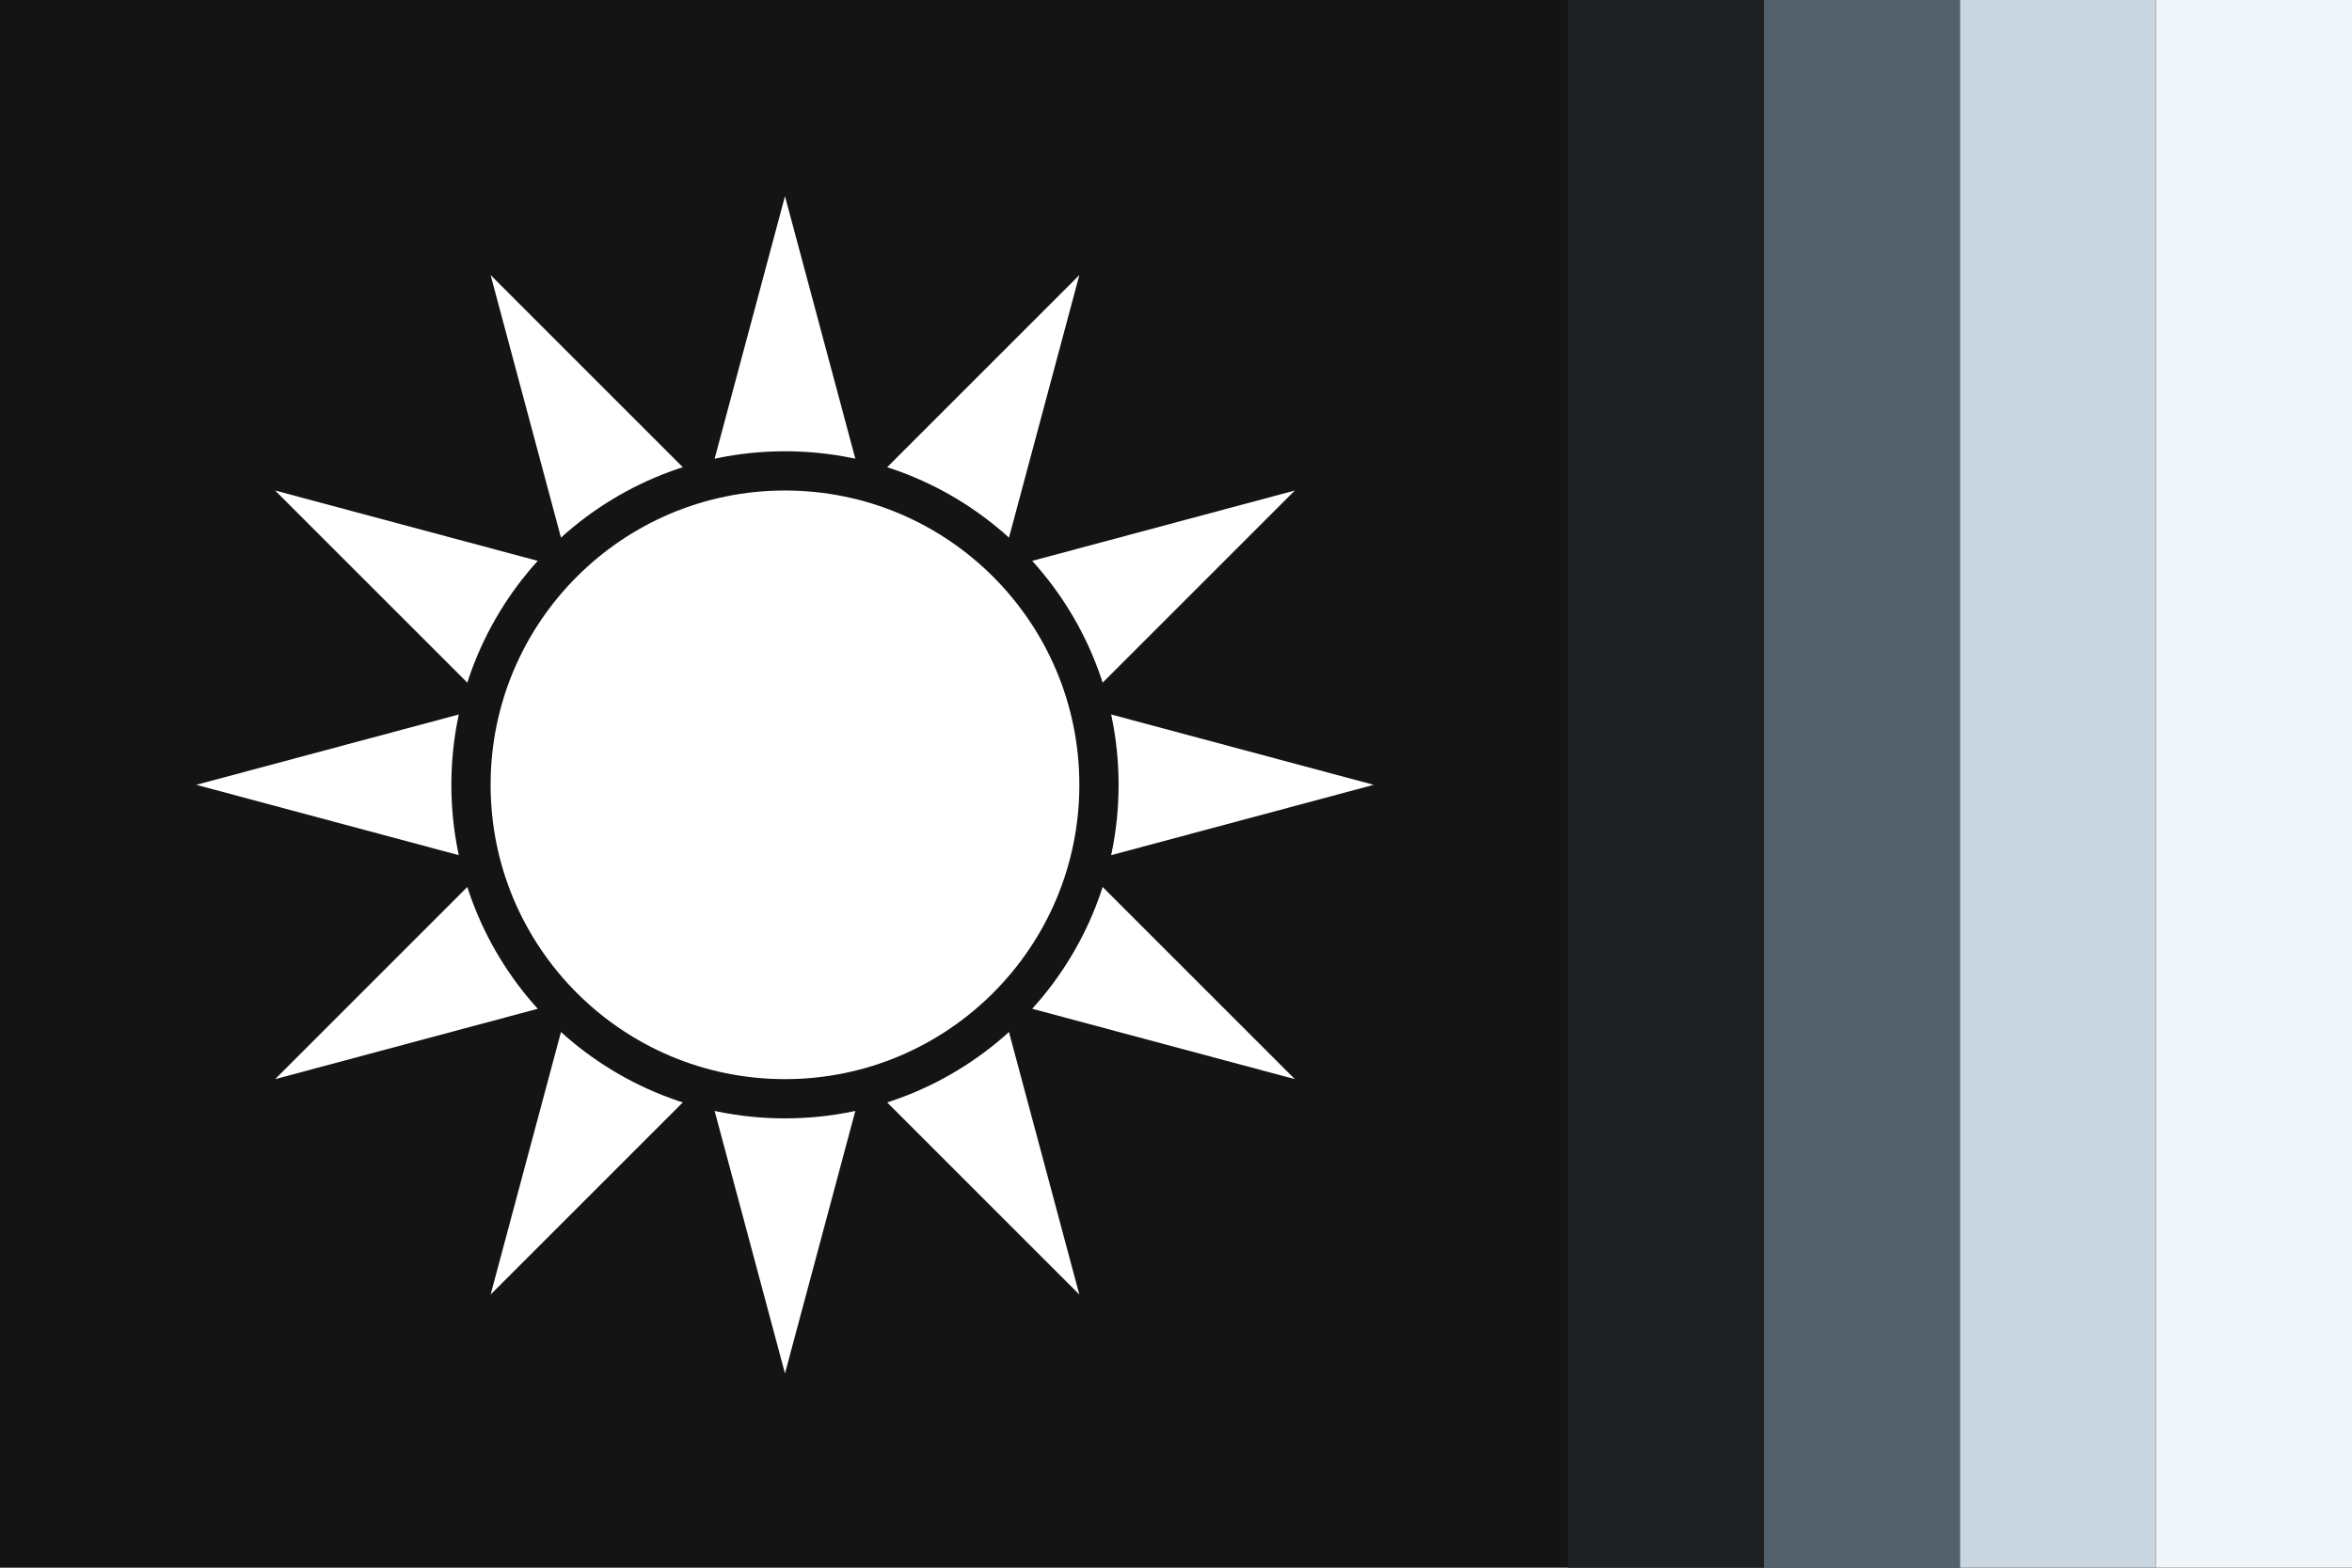 <svg xmlns="http://www.w3.org/2000/svg" viewBox="0 0 1200 800">
  <!-- Background colors -->
  <rect width="1200" height="800" fill="#141414" />
  <rect x="800" width="100" height="800" fill="#1E2022" />
  <rect x="900" width="100" height="800" fill="#52616B" />
  <rect x="1000" width="100" height="800" fill="#C9D6DF" />
  <rect x="1100" width="100" height="800" fill="#F0F5F9" />
  
  <!-- Star with circle -->
  <g transform="scale(2.67) translate(-75,0)">
    <path d="M225 37.5l-56.25 209.928L322.428 93.75 112.5 150l209.928 56.25L168.75 52.572 225 262.5l56.25-209.928L127.572 206.25 337.5 150 127.572 93.75 281.25 247.428 225 37.5" fill="white"/>
    <circle cx="225" cy="150" r="60" stroke="#141414" stroke-width="7.5" fill="white"/>
  </g>
</svg>
